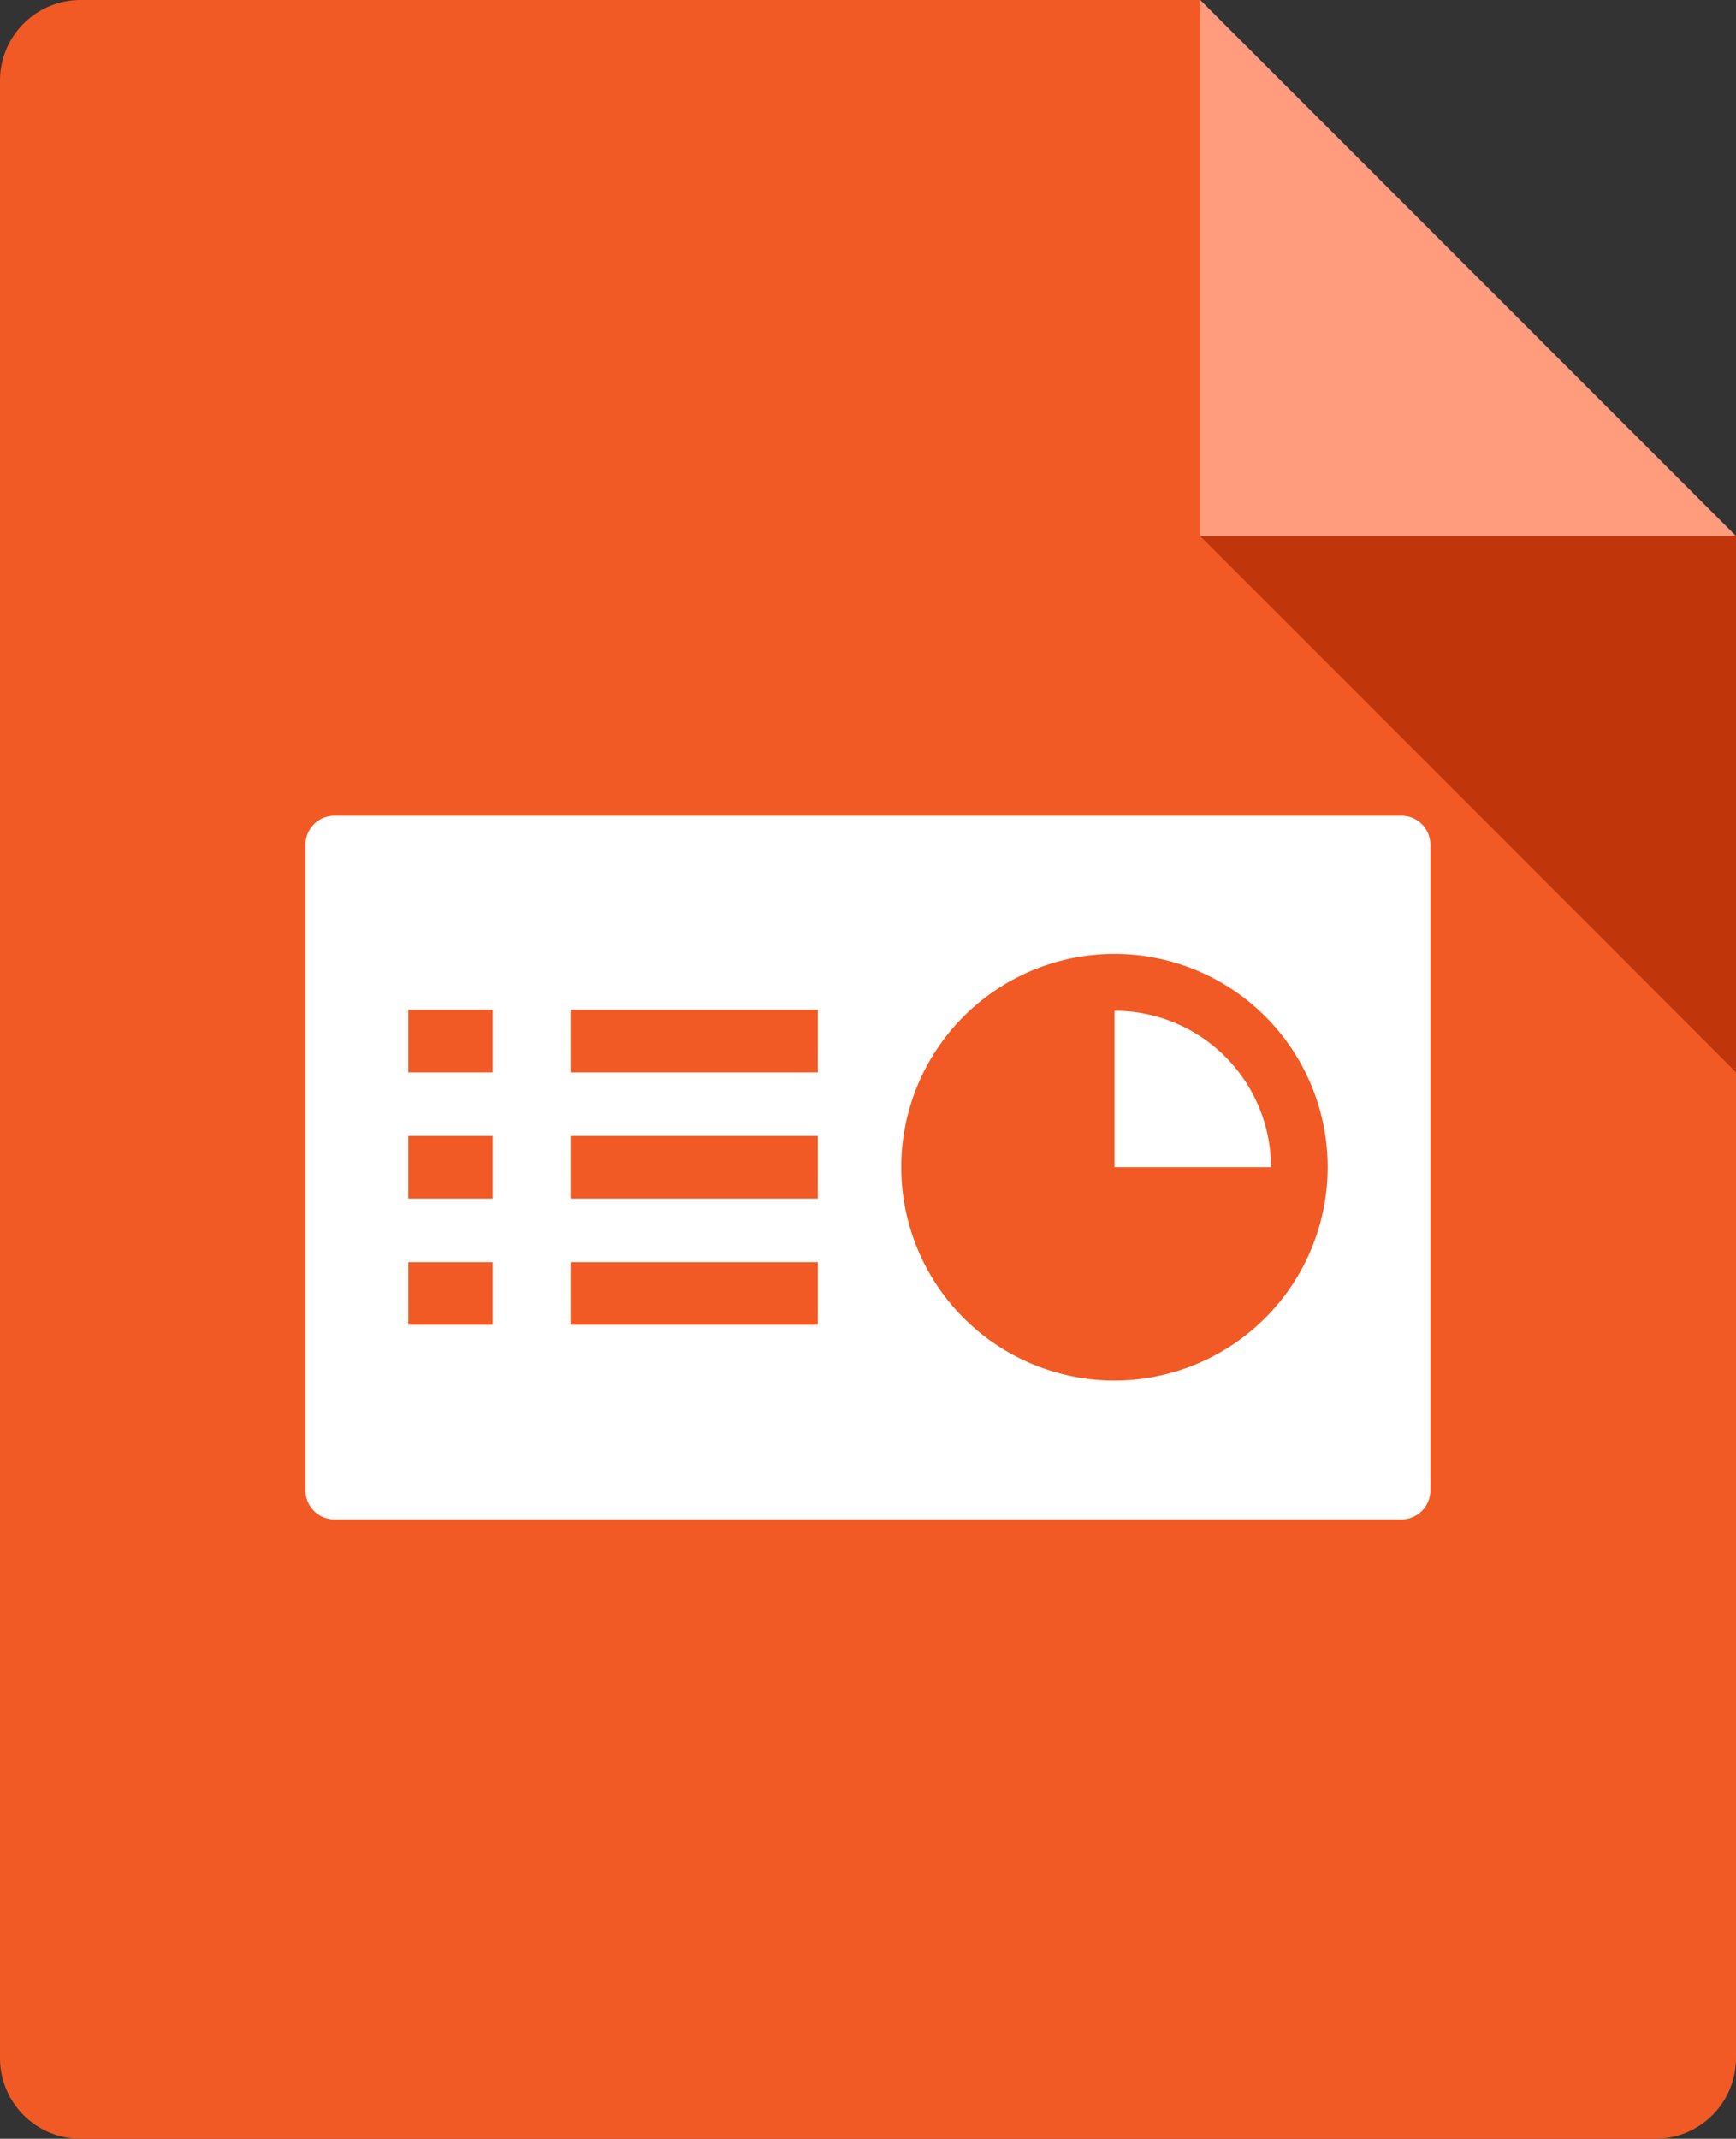 <svg id="Layer_1" data-name="Layer 1" xmlns="http://www.w3.org/2000/svg" viewBox="0 0 120.02 147.8"><rect x="0" y="0" width="120.02" height="147.8" fill="#333333" stroke="none"/><defs><style>.cls-1{fill:#f15a24;}.cls-2{fill:#ff9c7d;}.cls-3{fill:#c1350a;}.cls-4{fill:#fff;}</style></defs><title>vectorstock_1440391 [Convertito]</title><path class="cls-1" d="M83,37V0H5.56A5.57,5.57,0,0,0,0,5.56V142.24a5.57,5.57,0,0,0,5.56,5.56h108.9a5.57,5.57,0,0,0,5.56-5.56V74.08L83,37Z"/><polygon class="cls-2" points="120.02 37.04 82.98 0 82.98 37.04 120.02 37.04"/><polygon class="cls-3" points="82.98 37.04 82.97 37.04 120.02 74.08 120.02 37.04 82.98 37.04"/><path class="cls-4" d="M96.89,56.37H23.12a2,2,0,0,0-2,2V103a2,2,0,0,0,2,2H96.89a2,2,0,0,0,2-2V58.32A2,2,0,0,0,96.89,56.37ZM34.06,91.55H28.23V87.22h5.83Zm0-8.72H28.23V78.5h5.83Zm0-8.72H28.23V69.78h5.83ZM56.54,91.55H39.45V87.22H56.54Zm0-8.72H39.45V78.5H56.54Zm0-8.72H39.45V69.78H56.54ZM77.05,95.4A14.74,14.74,0,1,1,91.79,80.66,14.75,14.75,0,0,1,77.05,95.4Z"/><path class="cls-4" d="M77.05,80.66V69.85A10.81,10.81,0,0,1,87.87,80.66Z"/></svg>